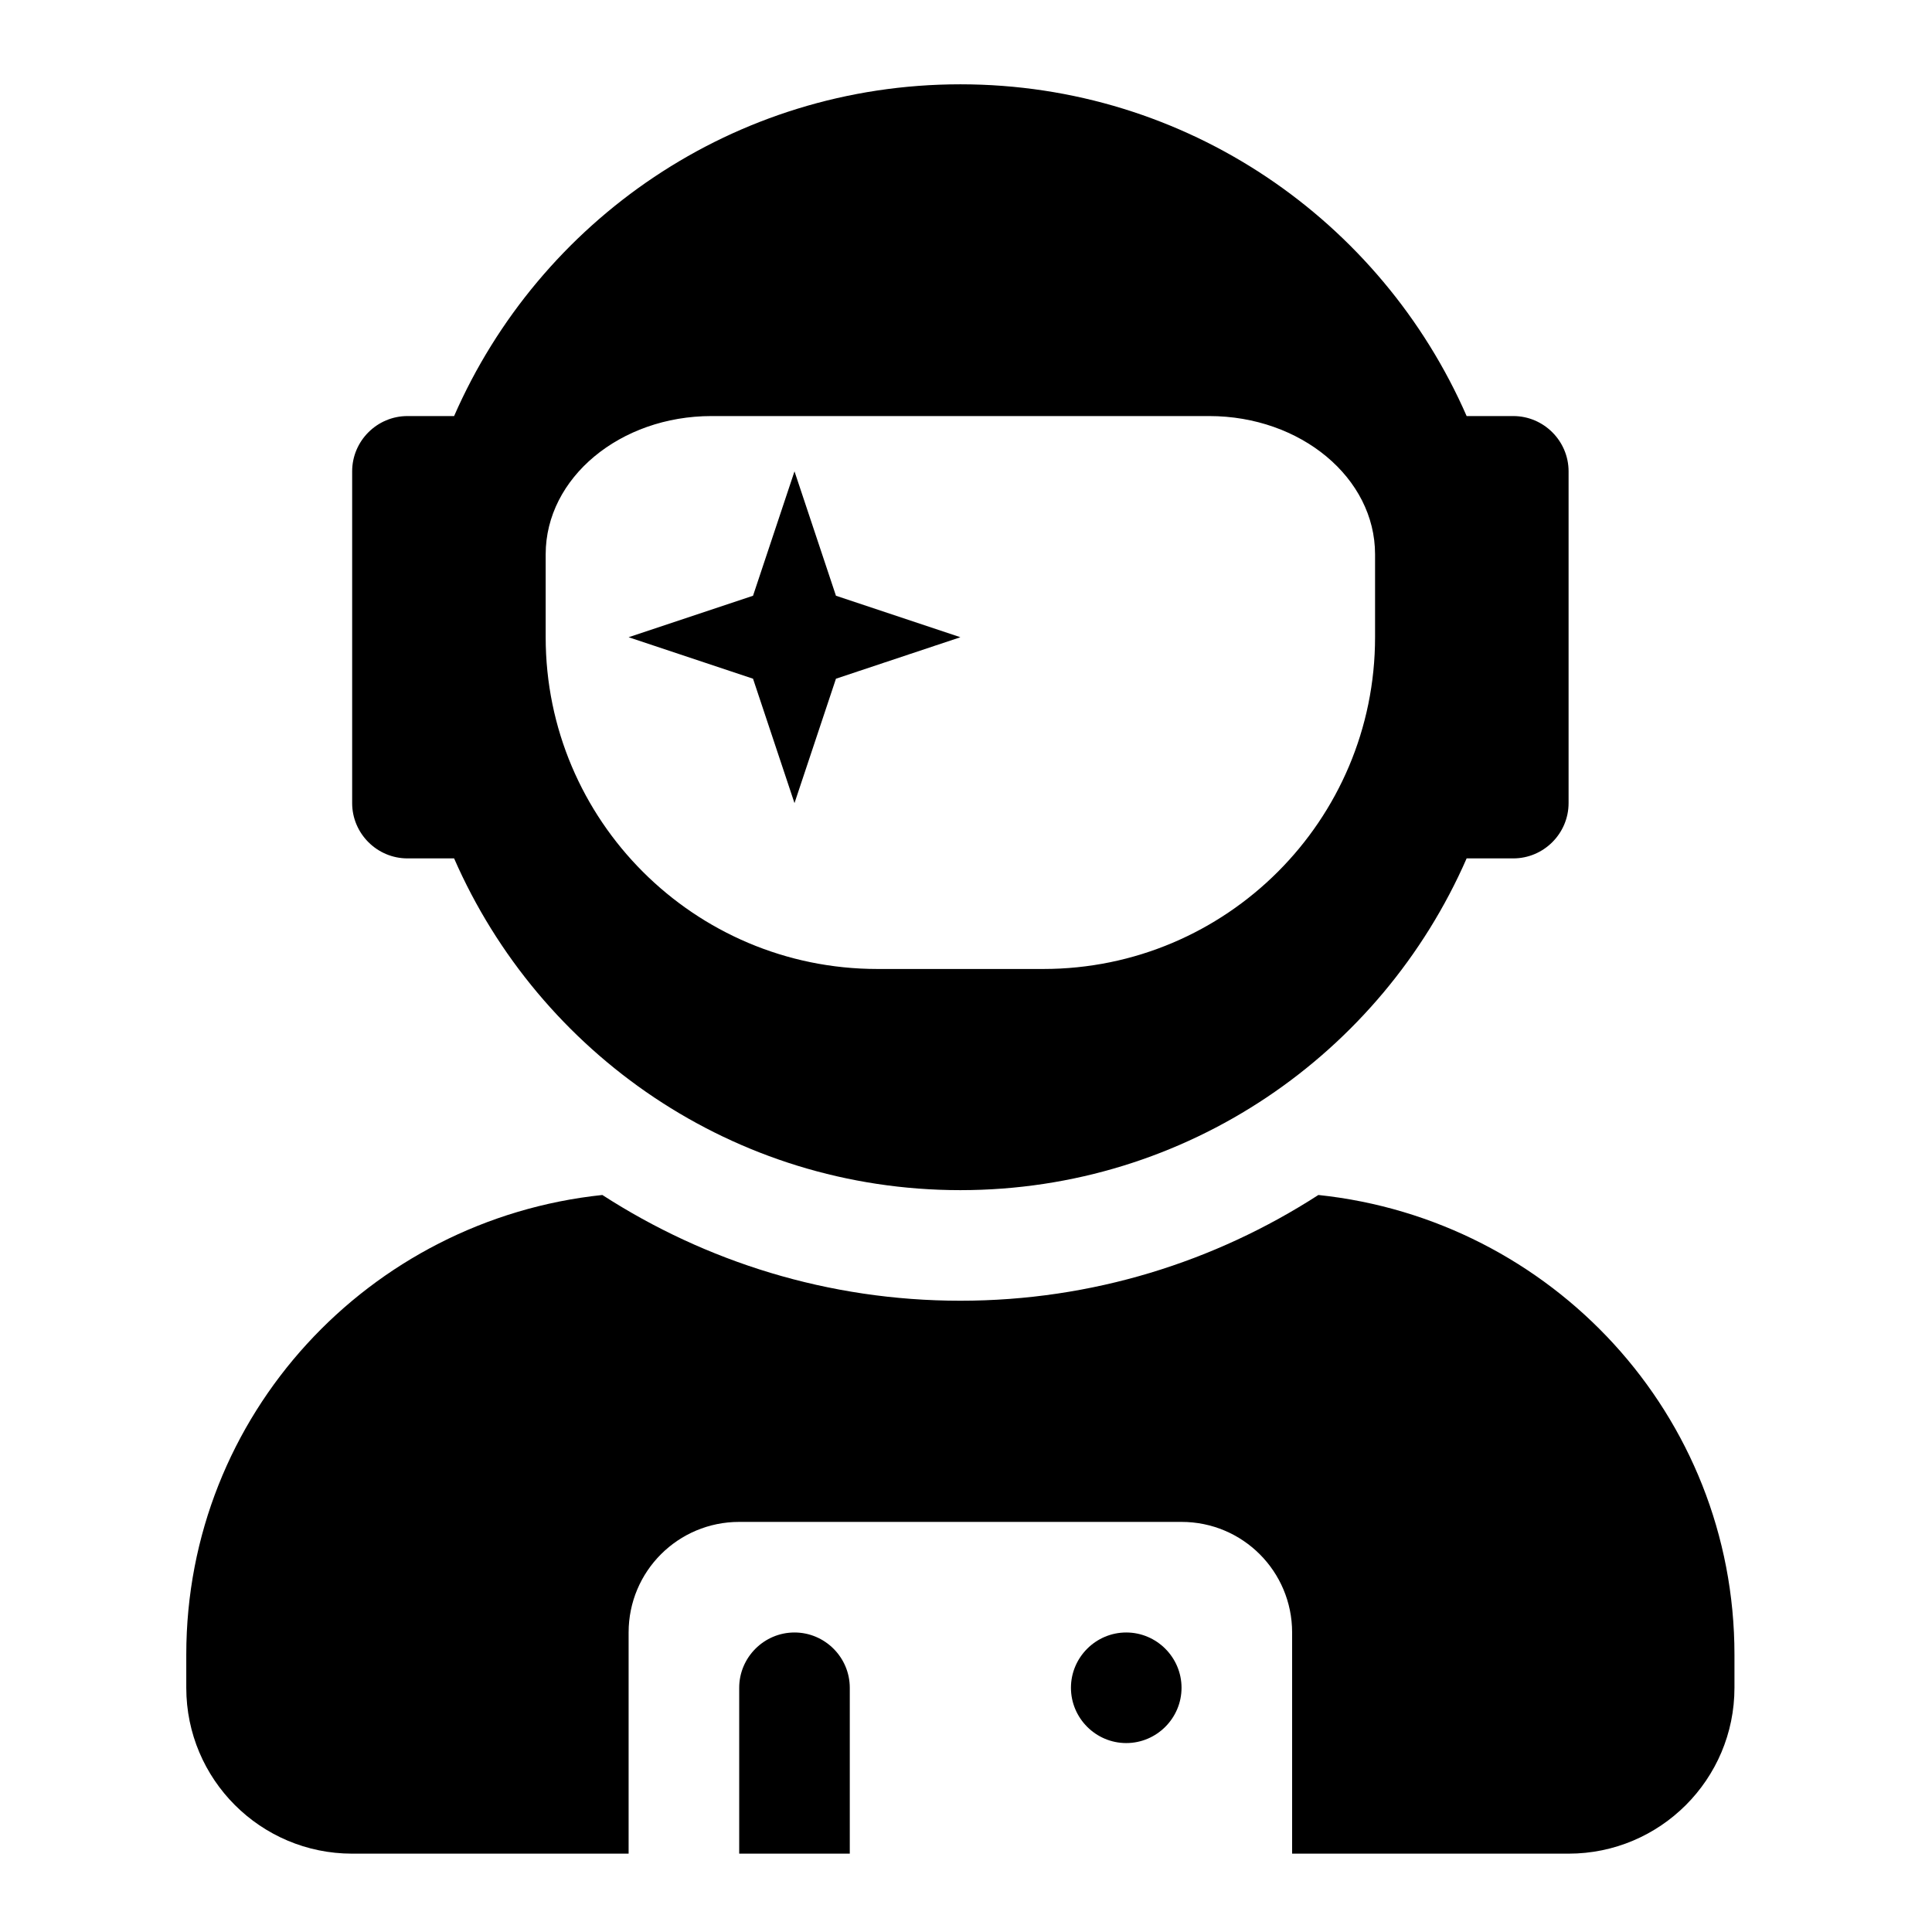 <?xml version="1.0" encoding="utf-8"?>
<!-- Generator: Adobe Illustrator 15.1.0, SVG Export Plug-In . SVG Version: 6.00 Build 0)  -->
<!DOCTYPE svg PUBLIC "-//W3C//DTD SVG 1.1//EN" "http://www.w3.org/Graphics/SVG/1.1/DTD/svg11.dtd">
<svg version="1.1" id="Слой_1" xmlns="http://www.w3.org/2000/svg" xmlns:xlink="http://www.w3.org/1999/xlink" x="0px" y="0px"
	 width="100%" height="100%" viewBox="0 0 1024 1024" style="enable-background:new 0 0 1024 1024;" xml:space="preserve">
<path  d="M215.955,454.967h24.727c45.241,103.486,148.178,175.836,268.333,175.836
	c120.155,0,223.091-72.35,268.333-175.836h24.727c16.117,0,29.307-13.188,29.307-29.306V249.825
	c0-16.118-13.189-29.306-29.307-29.306h-24.727C732.105,117.032,629.17,44.683,509.015,44.683
	c-120.155,0-223.092,72.349-268.333,175.836h-24.727c-16.118,0-29.306,13.188-29.306,29.306v175.836
	C186.649,441.778,199.836,454.967,215.955,454.967z M289.22,293.784c0-40.479,39.38-73.265,87.918-73.265h263.755
	c48.537,0,87.916,32.786,87.916,73.265v43.959c0,97.076-78.76,175.836-175.836,175.836h-87.917
	c-97.076,0-175.836-78.76-175.836-175.836V293.784z M421.097,425.661l21.979-65.938l65.938-21.979l-65.938-21.979l-21.979-65.938
	l-21.979,65.938l-65.938,21.979l65.938,21.979L421.097,425.661z M698.771,633.367c-54.766,35.351-119.789,56.048-189.757,56.048
	c-69.968,0-134.991-20.697-189.756-56.048C195.624,646.371,98.731,749.857,98.731,876.973v17.584
	c0,48.538,39.38,87.918,87.918,87.918h146.53V865.25c0-32.42,26.192-58.611,58.612-58.611h234.448
	c32.42,0,58.611,26.191,58.611,58.611v117.225h146.531c48.537,0,87.918-39.38,87.918-87.918v-17.584
	C919.299,749.857,822.404,646.371,698.771,633.367z M596.932,865.25c-16.117,0-29.305,13.188-29.305,29.307
	c0,16.117,13.188,29.306,29.305,29.306c16.119,0,29.307-13.188,29.307-29.306C626.238,878.438,613.051,865.25,596.932,865.25z
	 M421.097,865.25c-16.118,0-29.306,13.188-29.306,29.307v87.918h58.612v-87.918C450.402,878.438,437.215,865.25,421.097,865.25z"/>
</svg>
